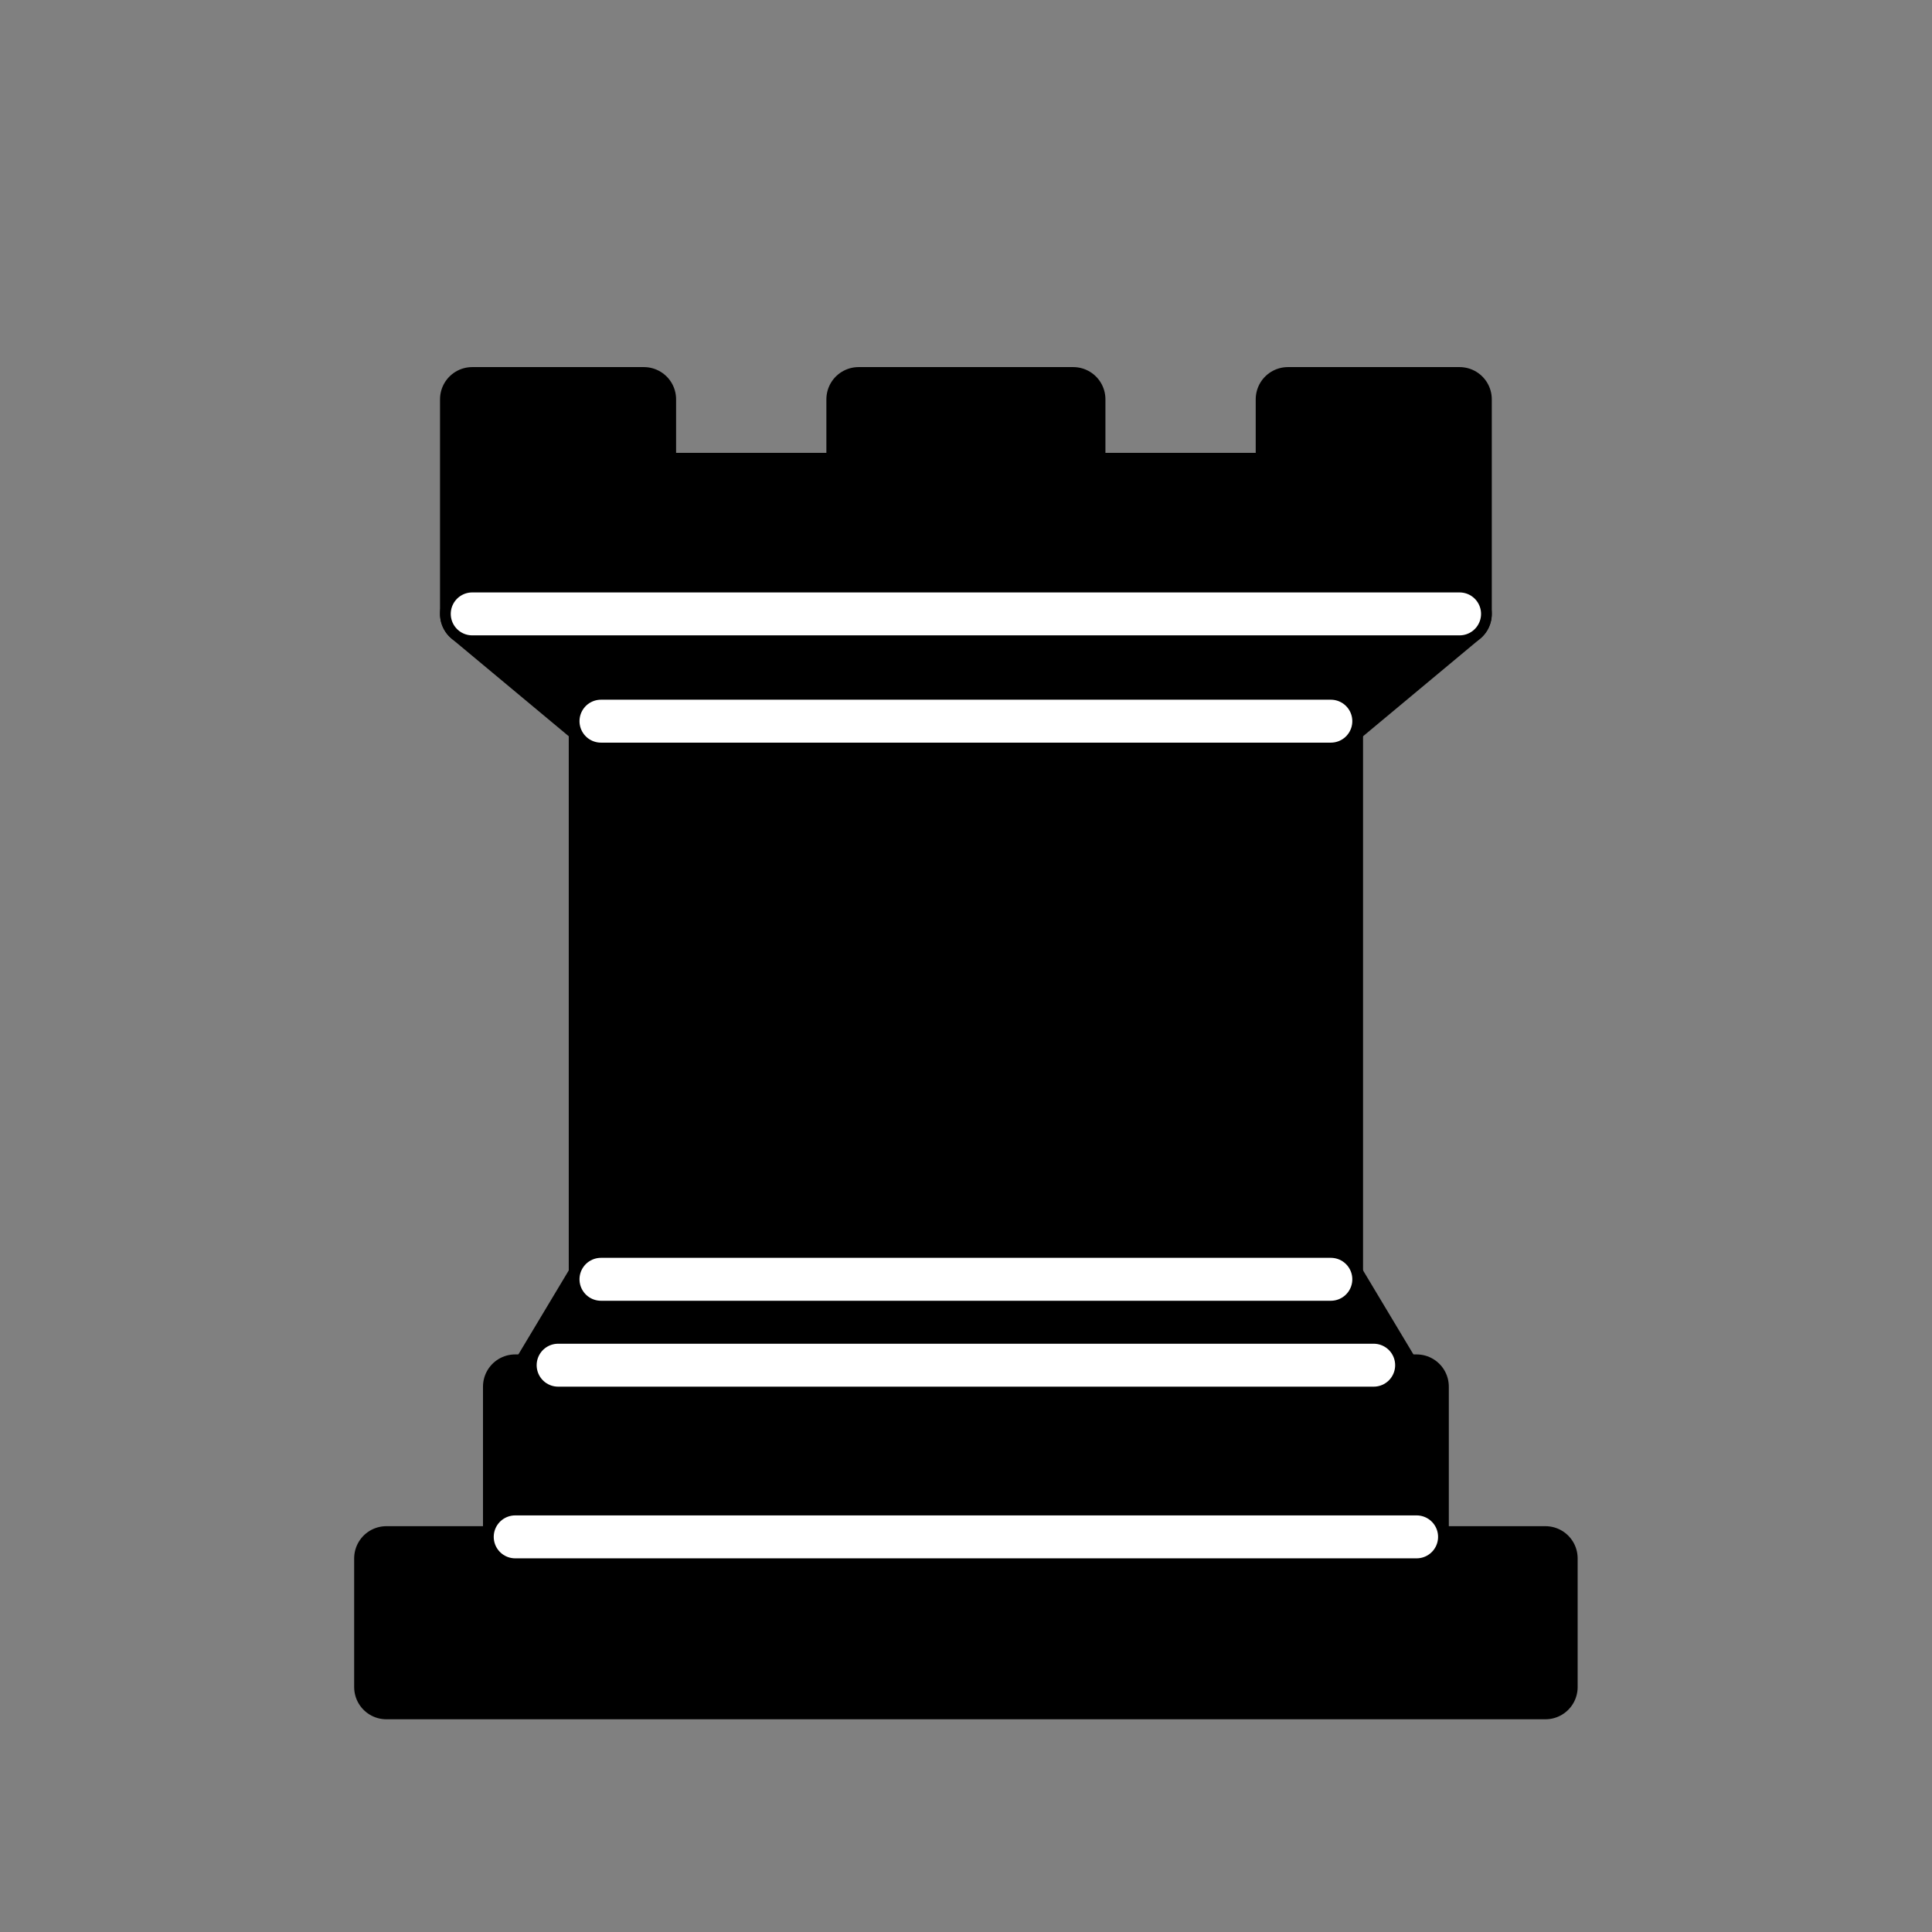 <?xml version="1.0" encoding="UTF-8"?>
<svg xmlns="http://www.w3.org/2000/svg" xmlns:xlink="http://www.w3.org/1999/xlink" width="100px" height="100px" viewBox="0 0 100 100" version="1.1">
<rect x="0" y="0" width="100" height="100" fill="#808080" stroke="none"/>
<g id="surface1">
<path style="fill-rule:evenodd;fill:rgb(0%,0%,0%);fill-opacity:1;stroke-width:1.5;stroke-linecap:butt;stroke-linejoin:round;stroke:rgb(0%,0%,0%);stroke-opacity:1;stroke-miterlimit:4;" d="M 9 38.999 L 36 38.999 L 36 36.001 L 9 36.001 Z M 9 38.999 " transform="matrix(2.222,0,0,2.222,0,0.667)"/>
<path style="fill-rule:evenodd;fill:rgb(0%,0%,0%);fill-opacity:1;stroke-width:1.5;stroke-linecap:butt;stroke-linejoin:round;stroke:rgb(0%,0%,0%);stroke-opacity:1;stroke-miterlimit:4;" d="M 12.5 32 L 13.999 29.5 L 31.001 29.5 L 32.5 32 Z M 12.5 32 " transform="matrix(2.222,0,0,2.222,0,0.667)"/>
<path style="fill-rule:evenodd;fill:rgb(0%,0%,0%);fill-opacity:1;stroke-width:1.5;stroke-linecap:butt;stroke-linejoin:round;stroke:rgb(0%,0%,0%);stroke-opacity:1;stroke-miterlimit:4;" d="M 12.001 36.001 L 12.001 32 L 32.999 32 L 32.999 36.001 Z M 12.001 36.001 " transform="matrix(2.222,0,0,2.222,0,0.667)"/>
<path style="fill-rule:evenodd;fill:rgb(0%,0%,0%);fill-opacity:1;stroke-width:1.5;stroke-linecap:butt;stroke-linejoin:miter;stroke:rgb(0%,0%,0%);stroke-opacity:1;stroke-miterlimit:4;" d="M 13.999 29.5 L 13.999 16.499 L 31.001 16.499 L 31.001 29.5 Z M 13.999 29.5 " transform="matrix(2.222,0,0,2.222,0,0.667)"/>
<path style="fill-rule:evenodd;fill:rgb(0%,0%,0%);fill-opacity:1;stroke-width:1.5;stroke-linecap:butt;stroke-linejoin:round;stroke:rgb(0%,0%,0%);stroke-opacity:1;stroke-miterlimit:4;" d="M 13.999 16.499 L 11 14 L 34 14 L 31.001 16.499 Z M 13.999 16.499 " transform="matrix(2.222,0,0,2.222,0,0.667)"/>
<path style="fill-rule:evenodd;fill:rgb(0%,0%,0%);fill-opacity:1;stroke-width:1.5;stroke-linecap:butt;stroke-linejoin:round;stroke:rgb(0%,0%,0%);stroke-opacity:1;stroke-miterlimit:4;" d="M 11 14 L 11 9.001 L 14.999 9.001 L 14.999 10.999 L 20 10.999 L 20 9.001 L 25 9.001 L 25 10.999 L 30.001 10.999 L 30.001 9.001 L 34 9.001 L 34 14 Z M 11 14 " transform="matrix(2.222,0,0,2.222,0,0.667)"/>
<path style="fill:none;stroke-width:1;stroke-linecap:round;stroke-linejoin:miter;stroke:rgb(100%,100%,100%);stroke-opacity:1;stroke-miterlimit:4;" d="M 12.001 35.5 L 32.999 35.5 " transform="matrix(2.222,0,0,2.222,0,0.667)"/>
<path style="fill:none;stroke-width:1;stroke-linecap:round;stroke-linejoin:miter;stroke:rgb(100%,100%,100%);stroke-opacity:1;stroke-miterlimit:4;" d="M 13.001 31.501 L 31.999 31.501 " transform="matrix(2.222,0,0,2.222,0,0.667)"/>
<path style="fill:none;stroke-width:1;stroke-linecap:round;stroke-linejoin:miter;stroke:rgb(100%,100%,100%);stroke-opacity:1;stroke-miterlimit:4;" d="M 13.999 29.5 L 31.001 29.5 " transform="matrix(2.222,0,0,2.222,0,0.667)"/>
<path style="fill:none;stroke-width:1;stroke-linecap:round;stroke-linejoin:miter;stroke:rgb(100%,100%,100%);stroke-opacity:1;stroke-miterlimit:4;" d="M 13.999 16.499 L 31.001 16.499 " transform="matrix(2.222,0,0,2.222,0,0.667)"/>
<path style="fill:none;stroke-width:1;stroke-linecap:round;stroke-linejoin:miter;stroke:rgb(100%,100%,100%);stroke-opacity:1;stroke-miterlimit:4;" d="M 11 14 L 34 14 " transform="matrix(2.222,0,0,2.222,0,0.667)"/>
</g>
</svg>
